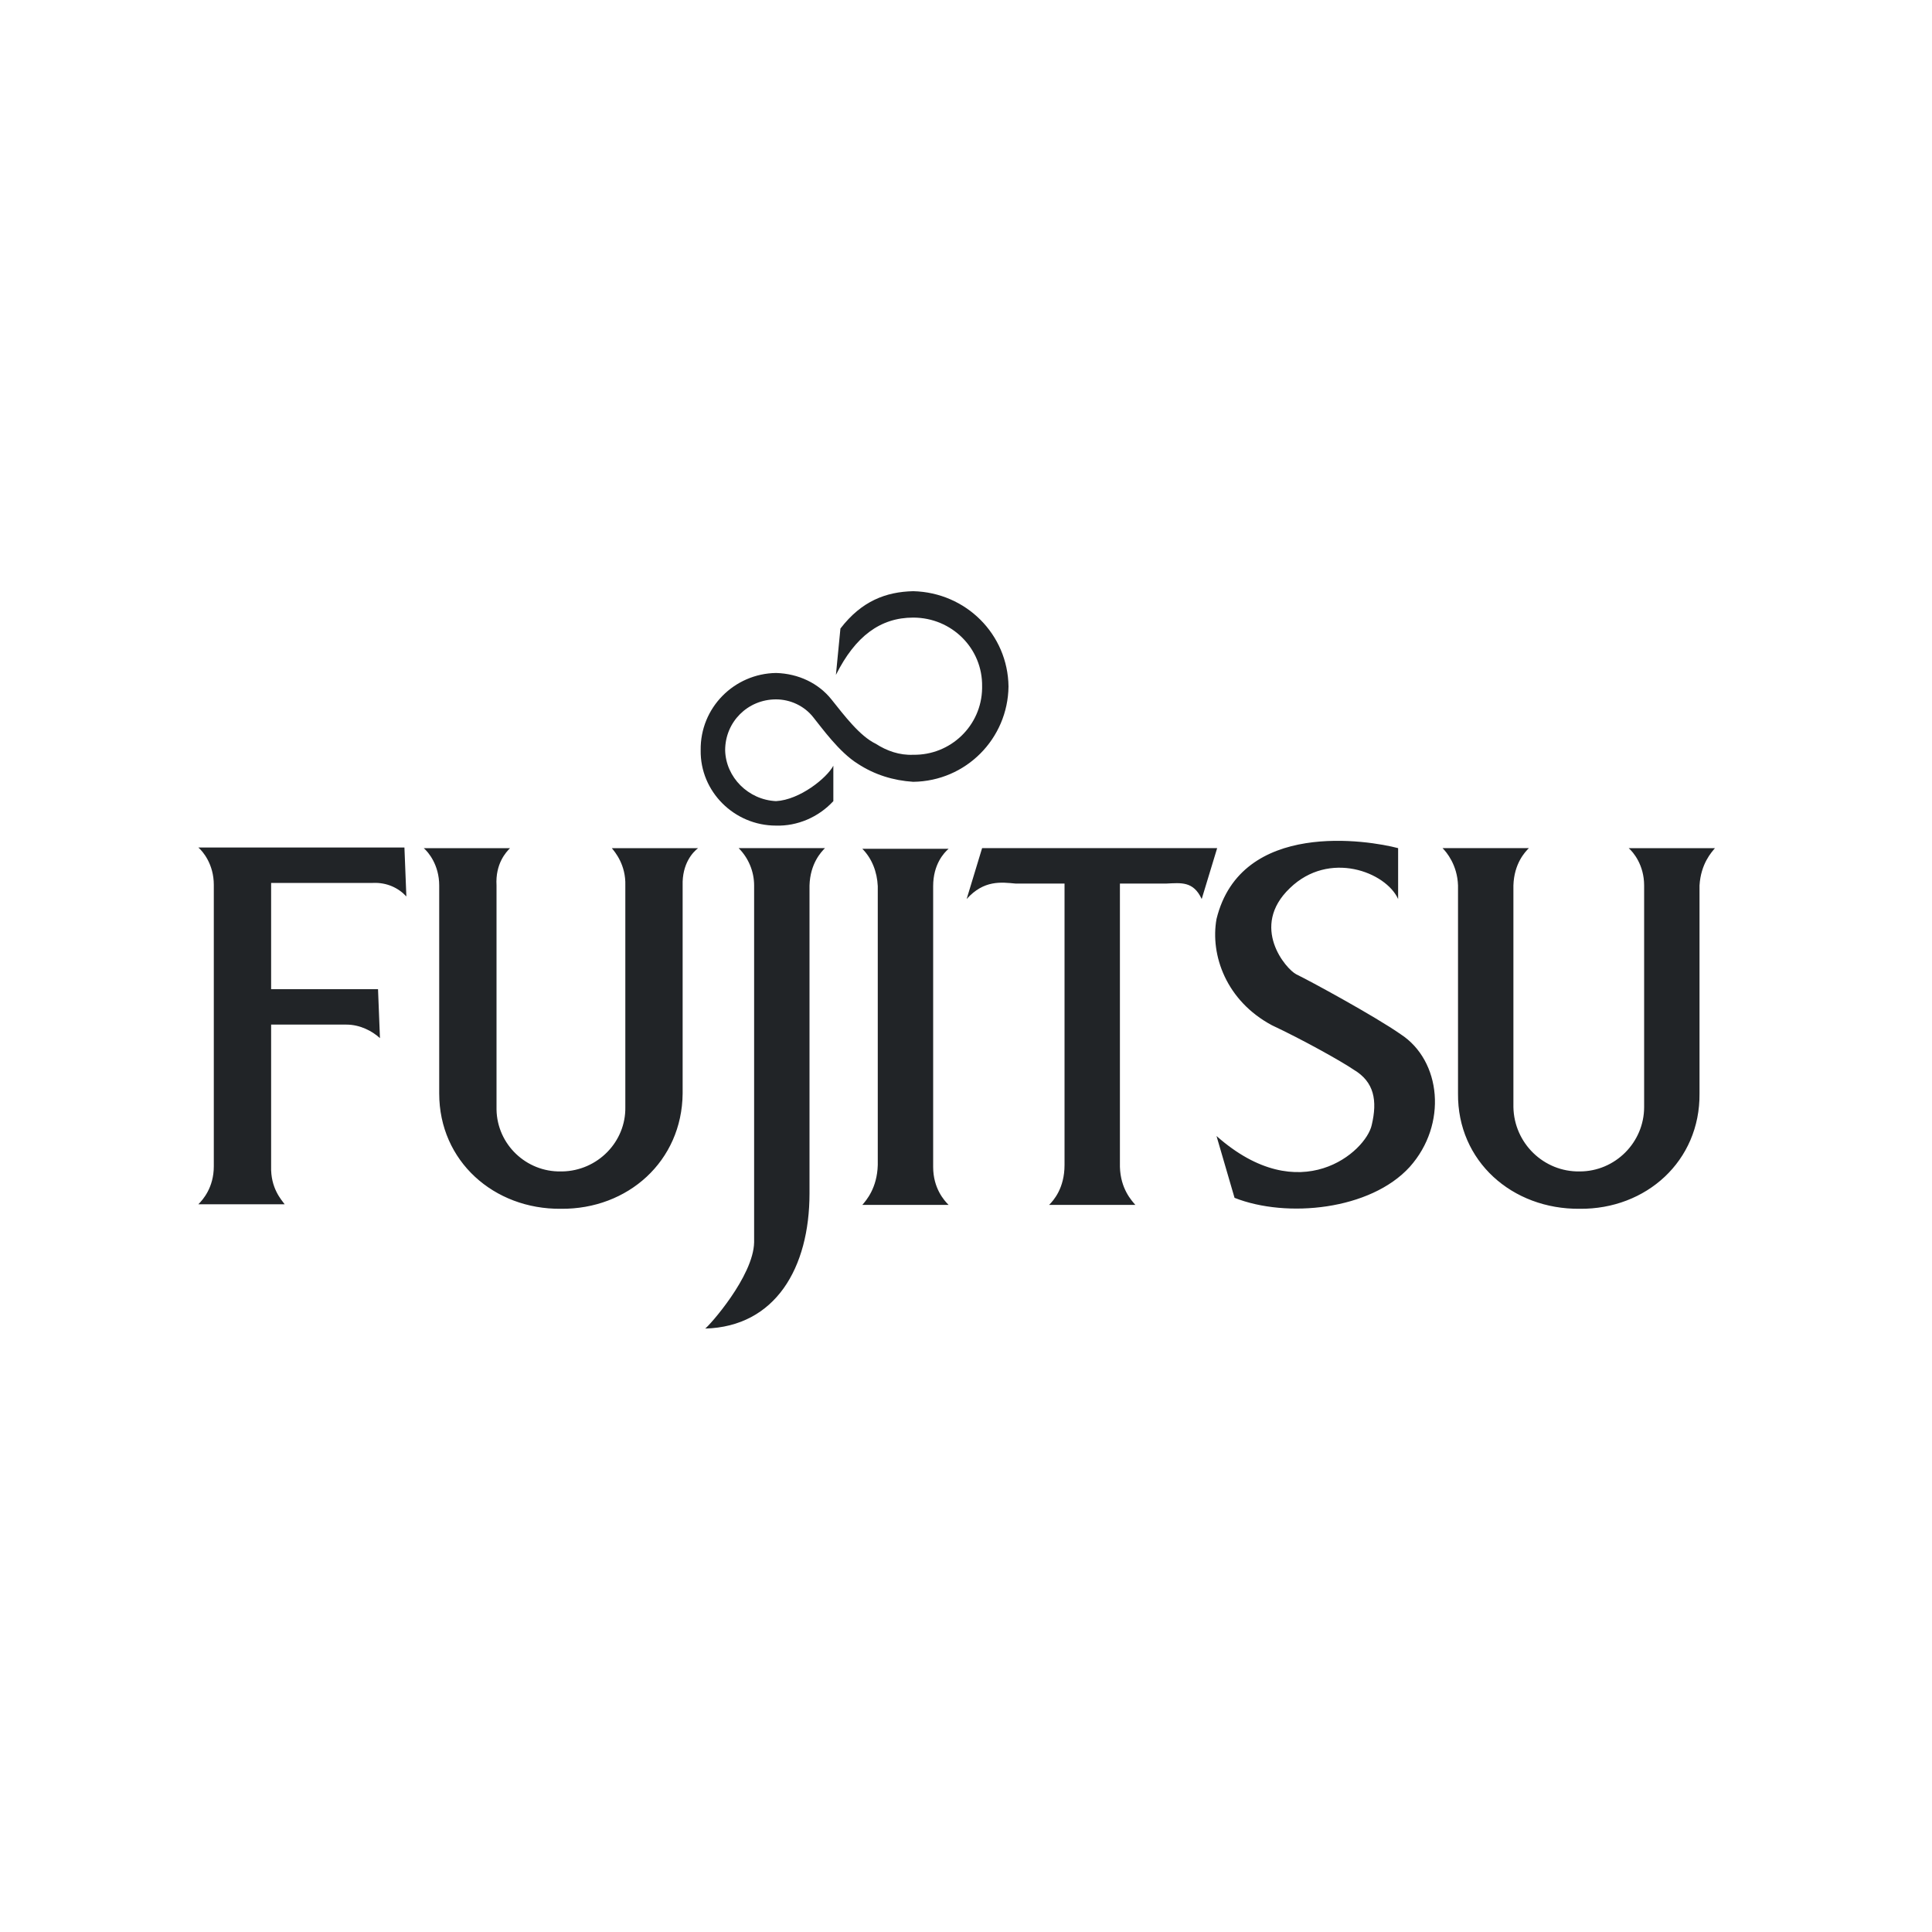 <svg xmlns="http://www.w3.org/2000/svg" viewBox="0 0 300 300"><path d="M97.1 171.9c.1 5.4-4.3 9.9-9.8 10h-.2c-5.4.1-9.9-4.2-10-9.6v-34.8c-.2-3.4 1.5-5.2 2.1-5.8H65.8c.7.6 2.4 2.6 2.4 5.8v32.3c0 10.5 8.5 18 18.9 17.9 10.4.1 18.8-7.4 18.9-17.9v-32.3c-.1-3.4 1.6-5.2 2.4-5.8H95c.5.6 2.2 2.6 2.1 5.8v34.4zM44.2 187c-.5-.7-2.2-2.5-2.1-5.9v-22h11.7c2.1 0 4 1 5.2 2.1l-.3-7.6H42.1v-16.5h15.8c2.2-.1 4 .8 5.2 2.1l-.3-7.6h-32c.7.6 2.4 2.6 2.4 5.8v43.7c0 3.3-1.7 5.2-2.4 5.9h13.4zm65.3 19.3c.6-.4 7.5-8.1 7.6-13.4v-55.4c0-2.2-.9-4.3-2.4-5.8h13.4c-.6.6-2.3 2.4-2.4 5.8v47.8c0 11.6-5.3 20.7-16.2 21zm35.4-25.1c0 3.3 1.7 5.2 2.4 5.9h-13.4c.6-.7 2.3-2.6 2.4-6.2v-43.3c-.1-2.2-.9-4.3-2.4-5.8h13.4c-.7.6-2.4 2.4-2.4 5.8v43.6zm17.9-49.5h13.4m-45.7-34.1c3.3-4.3 7.1-5.7 11.3-5.8 8.2.2 14.7 6.7 14.8 14.8-.1 8.1-6.6 14.7-14.8 14.8-3.1-.2-6-1.1-8.6-2.8-2.9-1.8-5.6-5.6-6.9-7.2-1.4-1.8-3.6-2.8-5.8-2.8-4.4 0-7.9 3.5-7.9 7.9.1 4.2 3.6 7.7 7.9 7.9 3.7-.2 7.9-3.6 8.9-5.5v5.5c-2.3 2.5-5.6 3.9-8.9 3.8-6.5 0-11.8-5.3-11.7-11.7-.1-6.6 5.2-11.9 11.7-12 3.5.1 6.6 1.6 8.6 4.1 2 2.5 4.4 5.7 6.9 6.9 1.7 1.1 3.7 1.8 5.8 1.7 5.8.1 10.6-4.5 10.7-10.3v-.3c.1-5.9-4.7-10.7-10.7-10.7-5.1 0-9 2.9-12 8.9l.7-7.2zm124.8 74.3c0 5.5-4.5 10-10 10-5.6.1-10.2-4.4-10.3-10v-34.4c.1-3.4 1.8-5.2 2.4-5.8H224c.6.6 2.3 2.6 2.4 5.8v32.3c-.1 10.5 8.4 18 18.9 17.9 10.3.1 18.7-7.4 18.6-17.9v-32.3c.2-3.4 1.9-5.2 2.4-5.8h-13.4c.7.6 2.4 2.6 2.4 5.8v34.4zm-105.2-32.3c2.7-3 5.4-2.6 7.6-2.4h7.6v43.7c0 3.6-1.7 5.5-2.4 6.2h13.4c-.6-.7-2.3-2.5-2.4-5.9v-44h7.2c2.3-.1 4.2-.4 5.5 2.4l2.4-7.9h-36.5l-2.4 7.9m67 0v-7.9c-4.5-1.2-24.4-4.5-28.2 11-1 5.6 1.5 12.7 8.6 16.5 4.7 2.2 10.8 5.6 12.7 6.9 3.2 1.9 3.7 4.8 2.8 8.6-.9 4.1-11.1 13.2-24.1 1.7l2.8 9.6c8.1 3.2 21.1 1.9 27.2-4.8 5.9-6.6 4.9-16.5-1.4-20.6-4-2.8-14.3-8.4-16.2-9.3-1.6-.8-7.3-7.4-1-13.4 6.1-5.9 14.9-2.5 16.8 1.7z" fill="#212427"/></svg>